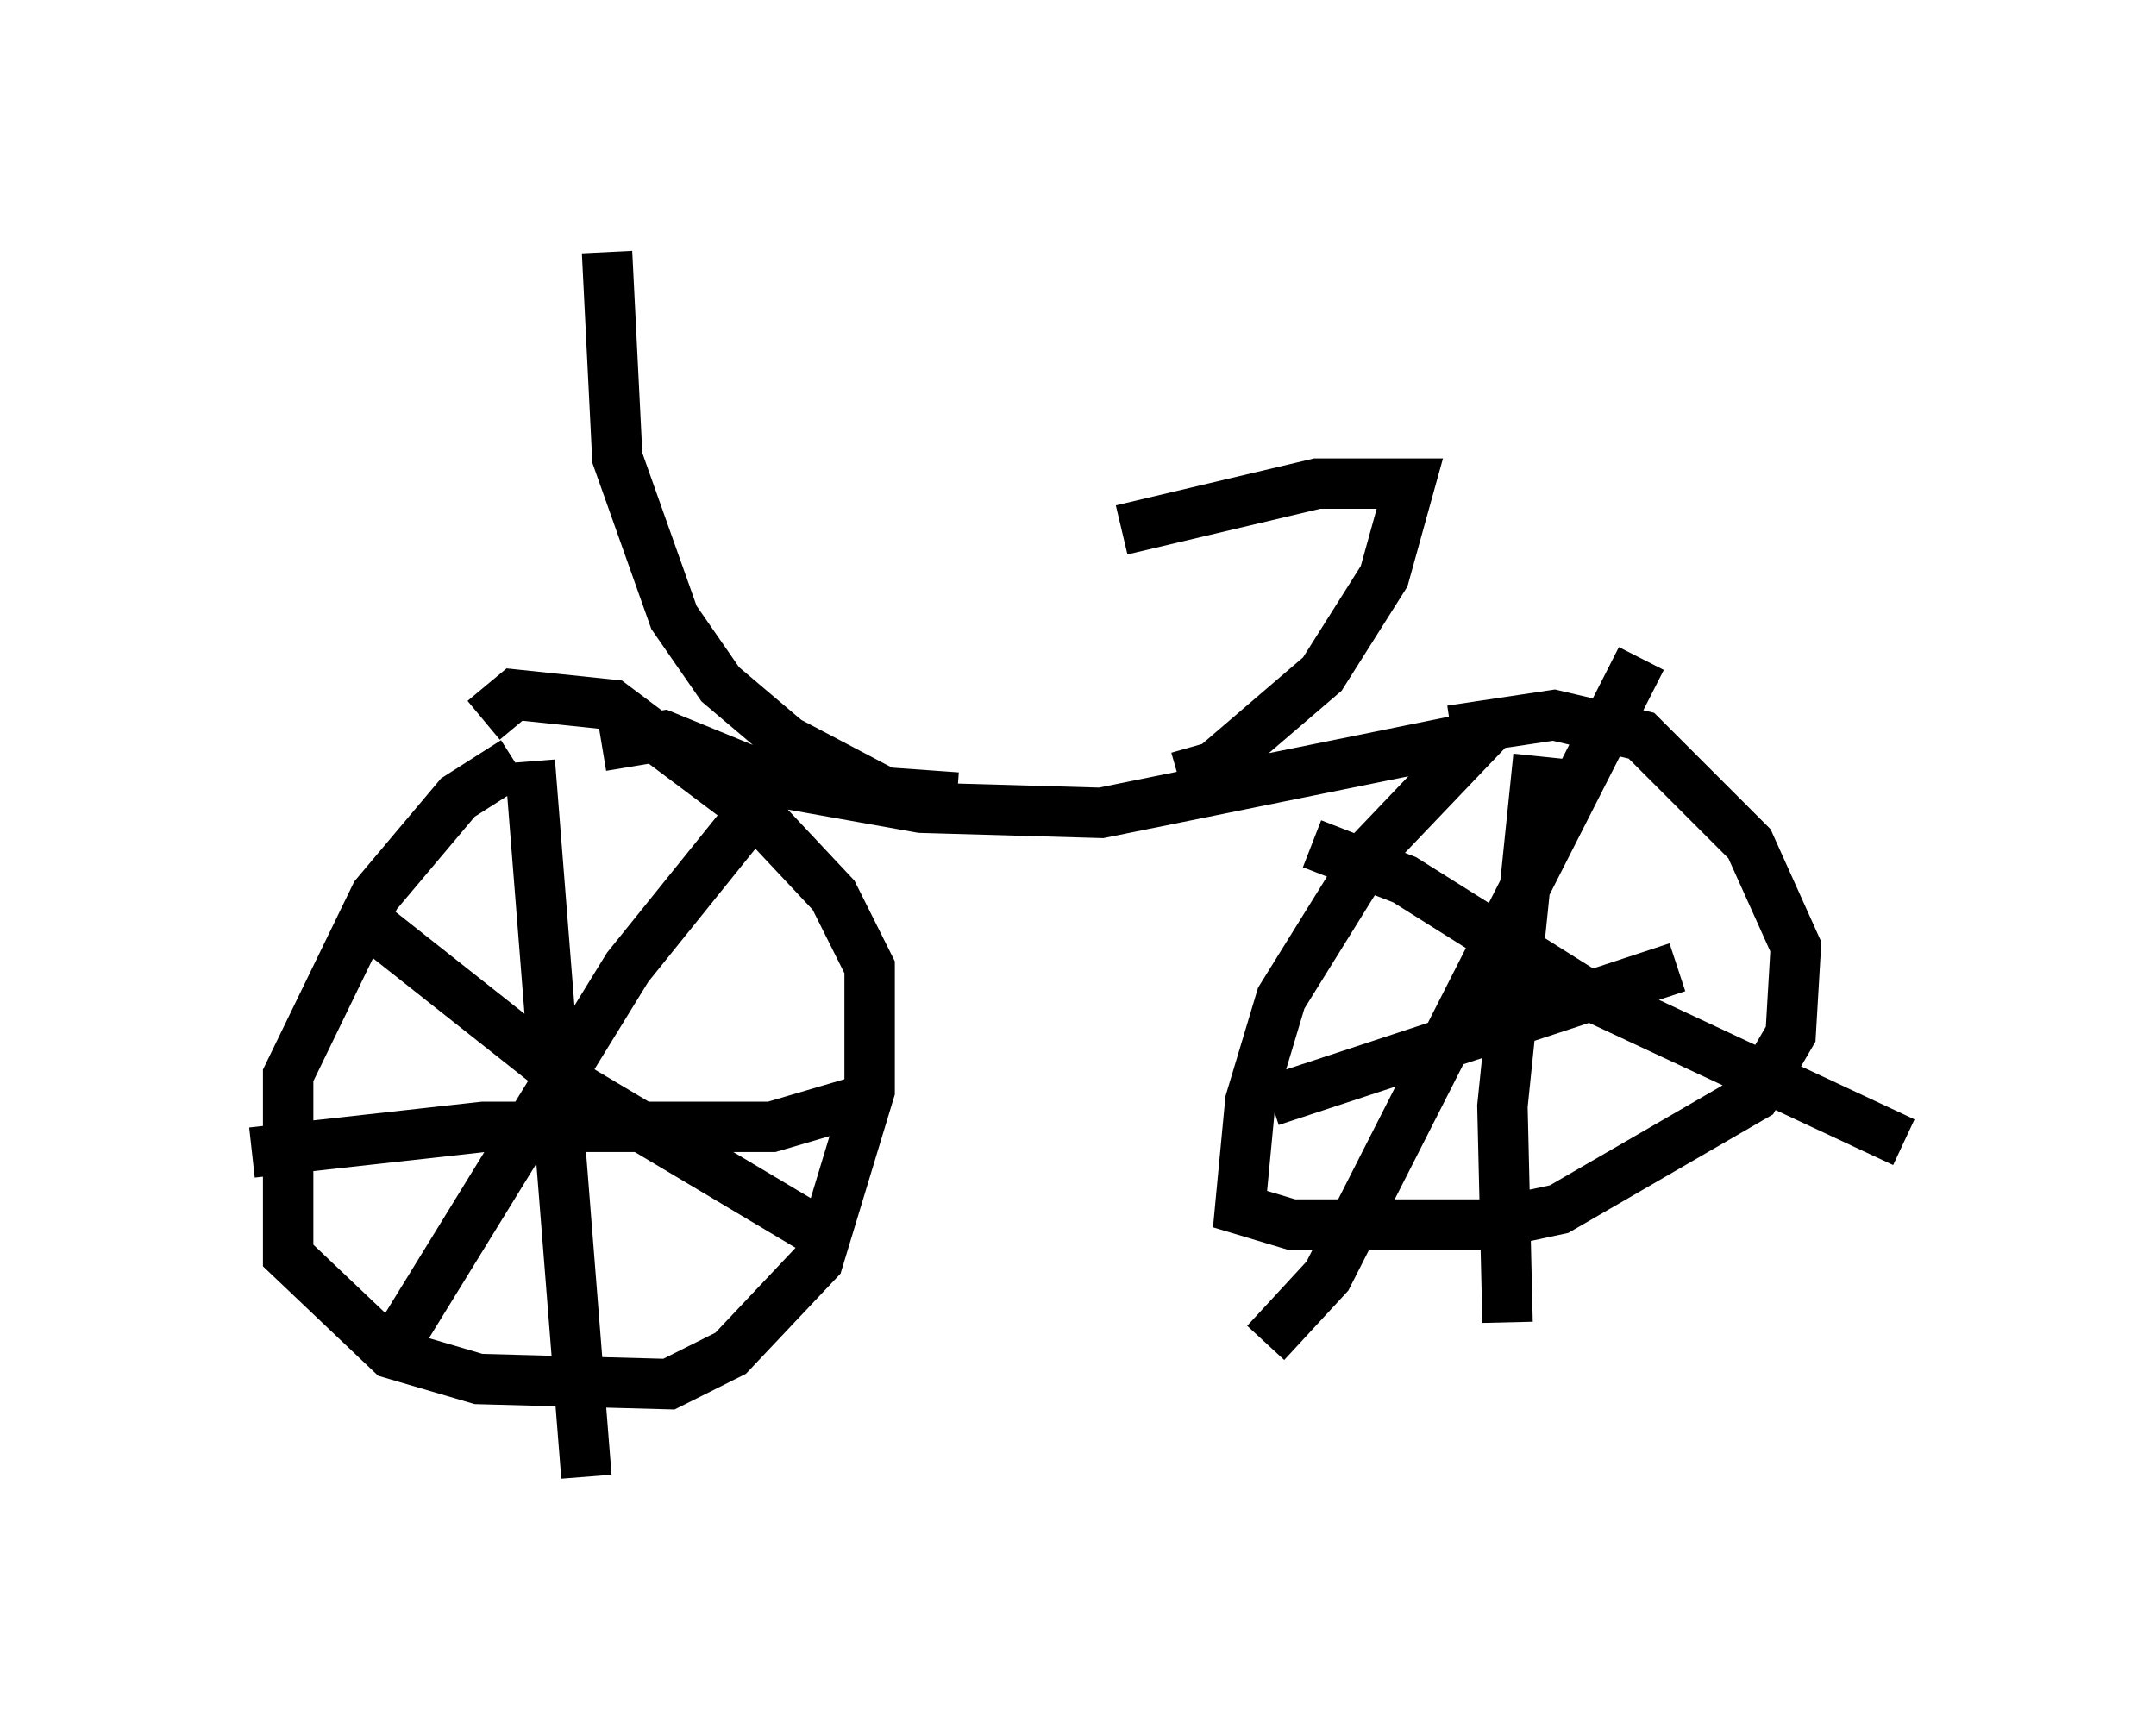 <?xml version="1.0" encoding="utf-8" ?>
<svg baseProfile="full" height="34.296" version="1.1" width="42.769" xmlns="http://www.w3.org/2000/svg" xmlns:ev="http://www.w3.org/2001/xml-events" xmlns:xlink="http://www.w3.org/1999/xlink"><defs /><rect fill="white" height="34.296" width="42.769" x="0" y="0" /><path d="M11.942, 14.8 m-1.735, 0.306 l-1.123, 0.715 -1.633, 1.94 l-1.735, 3.573 0.0, 3.573 l2.042, 1.94 1.735, 0.51 l3.777, 0.102 1.225, -0.613 l1.735, -1.838 1.021, -3.369 l0.0, -2.45 -0.715, -1.429 l-1.531, -1.633 -2.858, -2.144 l-1.94, -0.204 -0.613, 0.51 m2.348, 0.51 l1.225, -0.204 2.246, 0.919 l2.858, 0.51 3.573, 0.102 l7.554, -1.531 -2.144, 2.246 l-1.838, 2.96 -0.613, 2.042 l-0.204, 2.144 1.021, 0.306 l3.879, 0.0 1.429, -0.306 l3.879, -2.246 0.715, -1.225 l0.102, -1.735 -0.919, -2.042 l-2.144, -2.144 -1.735, -0.408 l-2.042, 0.306 m1.735, 0.51 l-0.715, 6.942 0.102, 4.288 m-4.696, -4.39 l8.065, -2.654 m-0.715, -6.125 l-6.227, 12.25 -1.225, 1.327 m0.919, -9.902 l1.838, 0.715 3.573, 2.246 l6.329, 2.96 m-27.257, -7.554 l1.123, 14.19 m-6.635, -6.431 l4.594, -0.51 5.717, 0.0 l1.735, -0.51 m-1.225, -6.84 l-3.369, 4.185 -4.9, 7.963 m-0.408, -8.983 l4.39, 3.471 4.798, 2.858 m2.654, -8.677 l-1.429, -0.102 -1.94, -1.021 l-1.327, -1.123 -0.919, -1.327 l-1.123, -3.165 -0.204, -4.083 m11.331, 10.413 l0.715, -0.204 2.144, -1.838 l1.225, -1.94 0.51, -1.838 l-1.838, 0.0 -3.879, 0.919 " fill="none" stroke="black" stroke-width="1" /></svg>